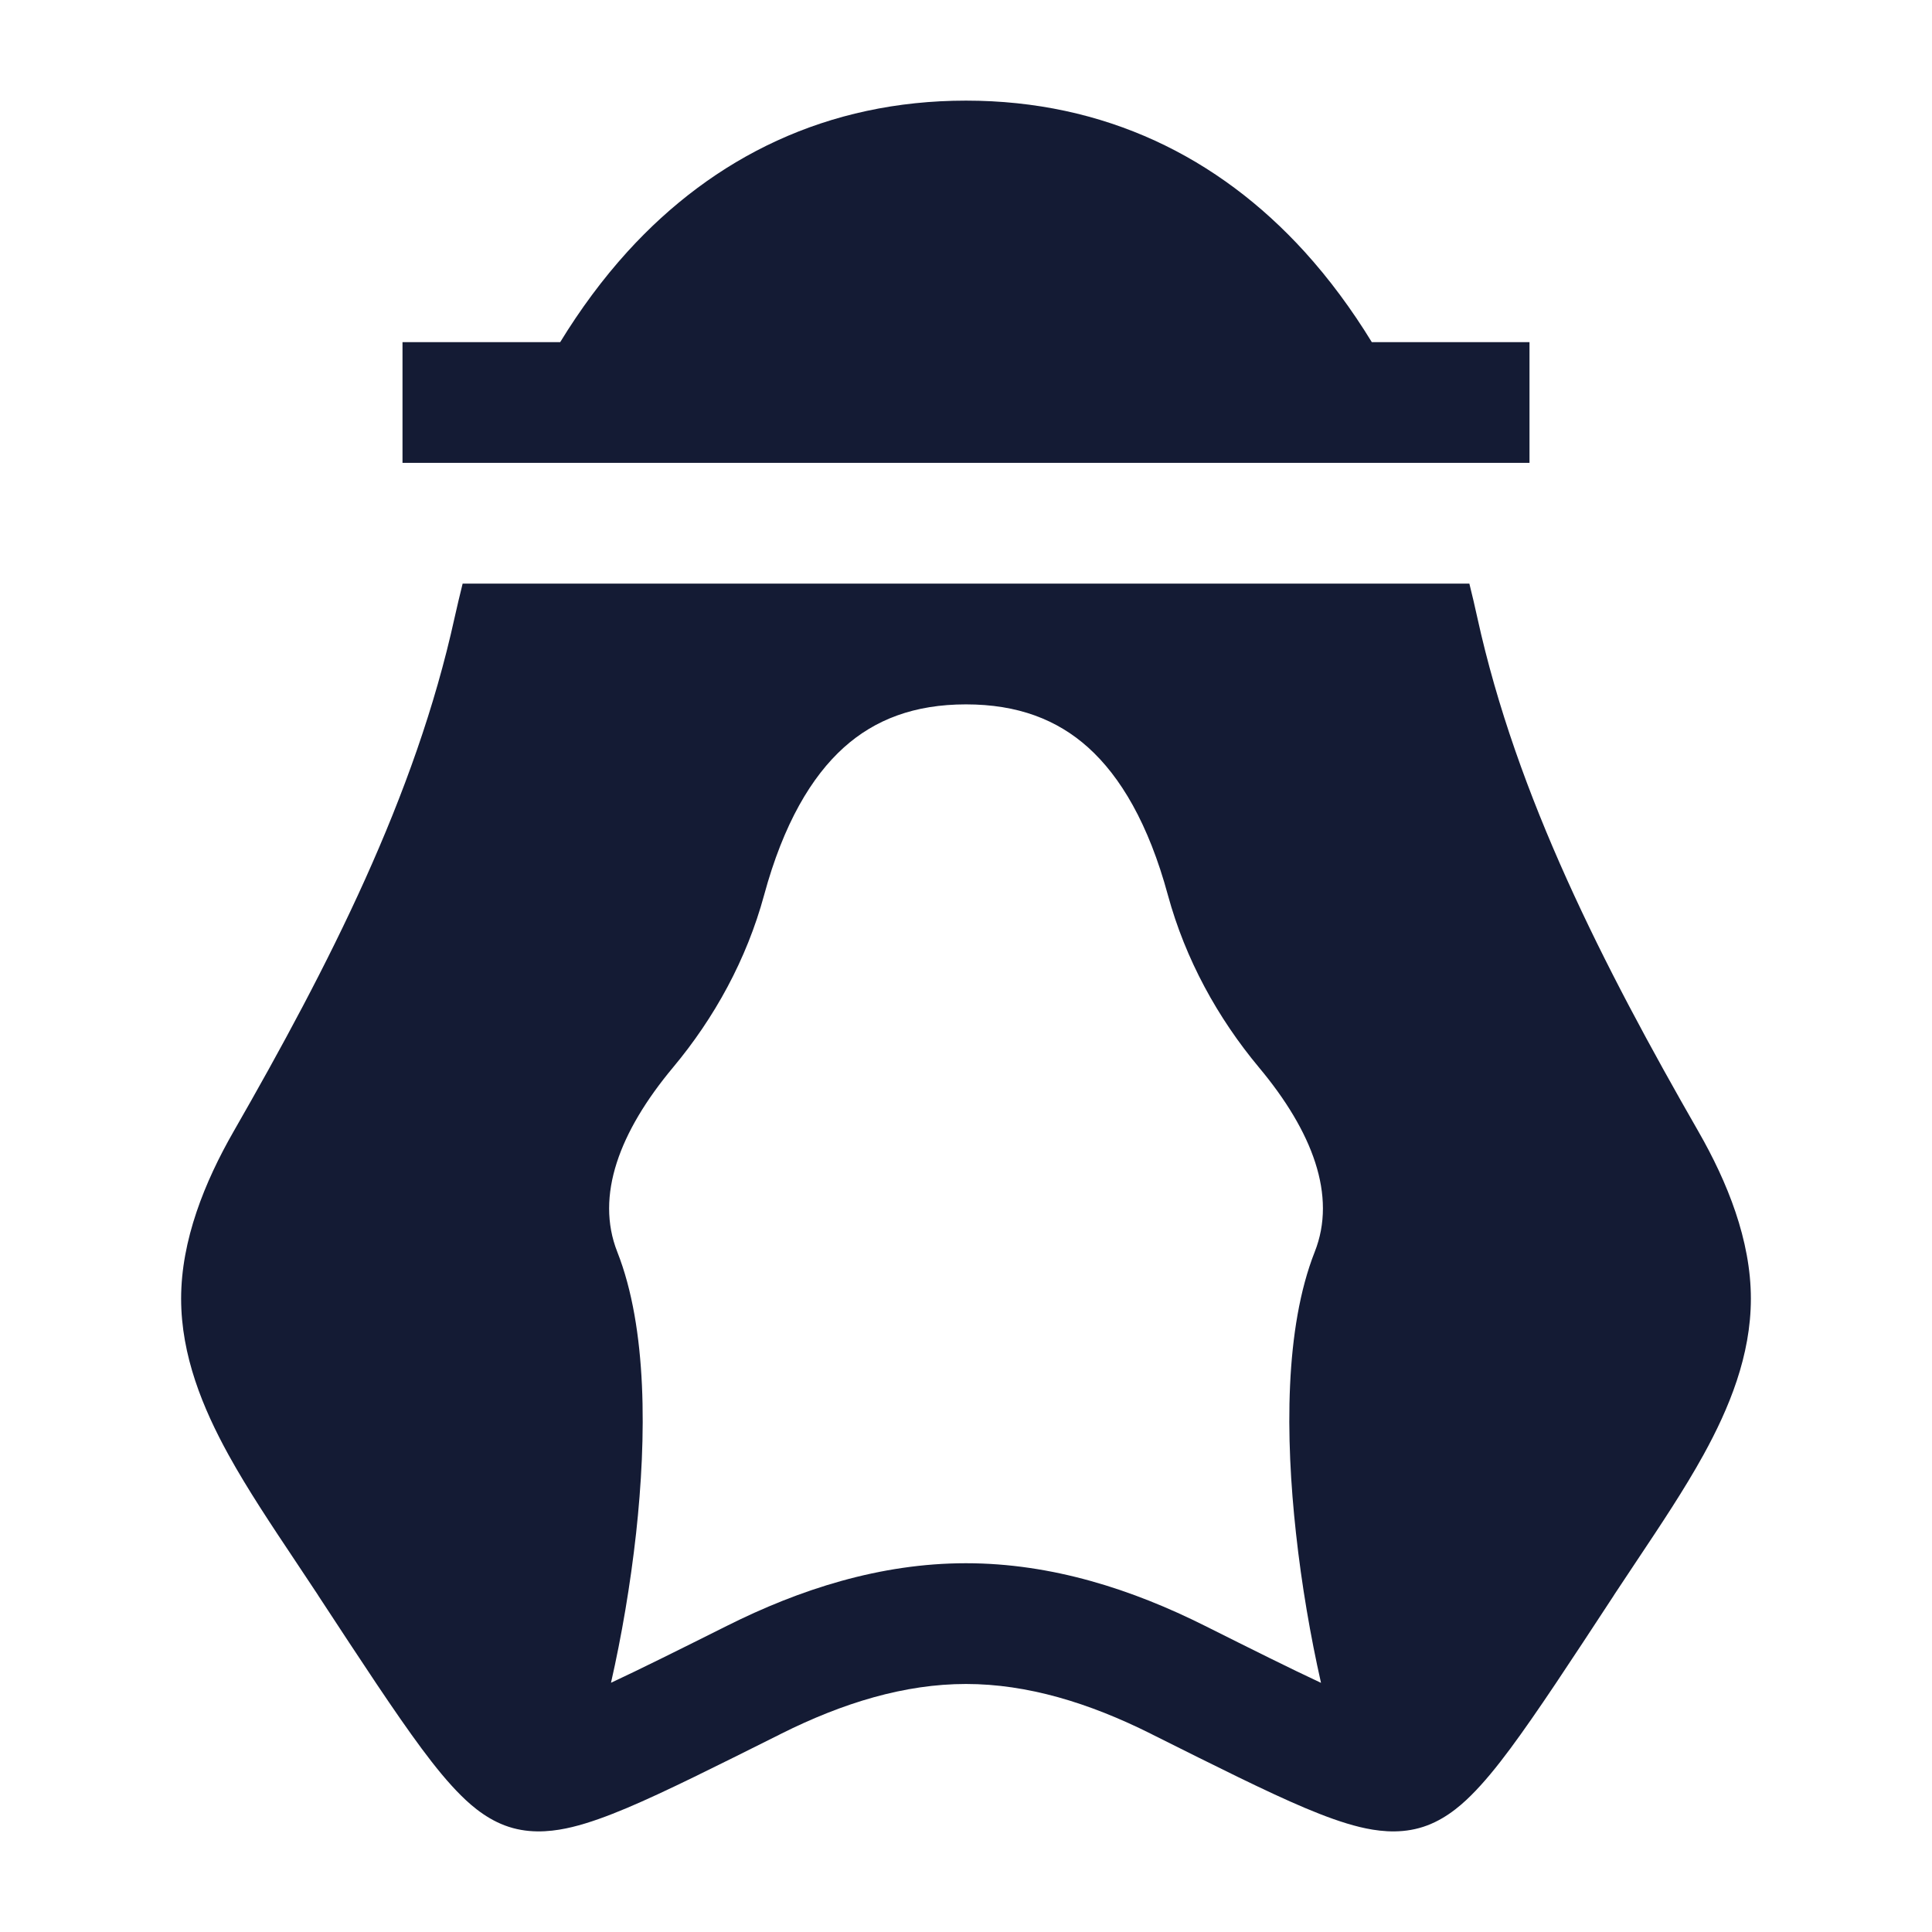 <svg width="24" height="24" viewBox="0 0 24 24" fill="none" xmlns="http://www.w3.org/2000/svg">
<path fill-rule="evenodd" clip-rule="evenodd" d="M5.647 7.673C5.679 7.531 5.712 7.39 5.747 7.25H18.253C18.288 7.39 18.321 7.531 18.352 7.673C18.84 9.894 19.915 11.993 21.099 14.057C21.458 14.683 21.75 15.406 21.75 16.132C21.75 16.84 21.48 17.494 21.161 18.073C20.924 18.503 20.624 18.952 20.335 19.385C20.24 19.527 20.146 19.668 20.056 19.805L20.041 19.829C19.51 20.639 19.092 21.277 18.761 21.723C18.594 21.948 18.431 22.148 18.271 22.306C18.125 22.451 17.909 22.633 17.628 22.709C17.357 22.783 17.091 22.744 16.892 22.696C16.681 22.645 16.451 22.56 16.211 22.459C15.737 22.259 15.112 21.945 14.323 21.551L14.296 21.537C13.528 21.153 12.762 20.919 12 20.919C11.238 20.919 10.472 21.153 9.704 21.537L9.677 21.551C8.888 21.945 8.263 22.259 7.789 22.459C7.549 22.56 7.319 22.645 7.108 22.696C6.909 22.744 6.643 22.783 6.372 22.709C6.091 22.633 5.875 22.451 5.729 22.306C5.569 22.148 5.406 21.948 5.239 21.723C4.908 21.277 4.49 20.639 3.959 19.829L3.944 19.805C3.854 19.668 3.76 19.527 3.665 19.385C3.376 18.952 3.076 18.503 2.839 18.073C2.52 17.494 2.25 16.84 2.25 16.132C2.25 15.406 2.542 14.683 2.901 14.057C4.085 11.993 5.16 9.894 5.647 7.673ZM9.032 20.196C8.436 20.494 7.965 20.729 7.59 20.904C7.721 20.328 7.831 19.687 7.902 19.045C8.032 17.854 8.043 16.502 7.668 15.551C7.393 14.854 7.696 14.057 8.359 13.262C8.875 12.645 9.275 11.918 9.492 11.119C9.733 10.231 10.082 9.646 10.482 9.286C10.869 8.938 11.359 8.75 12 8.75C12.641 8.75 13.131 8.938 13.518 9.286C13.918 9.646 14.267 10.231 14.508 11.119C14.726 11.918 15.126 12.645 15.641 13.262C16.305 14.057 16.608 14.854 16.332 15.551C15.957 16.502 15.968 17.854 16.099 19.045C16.169 19.687 16.28 20.329 16.41 20.905C16.035 20.73 15.564 20.495 14.967 20.196C14.069 19.746 13.068 19.419 11.999 19.419C10.931 19.419 9.93 19.746 9.032 20.196Z" fill="#141B34"/>
<path d="M7.795 3.126C8.864 1.951 10.277 1.25 12 1.25C13.723 1.25 15.136 1.951 16.205 3.126C16.513 3.465 16.791 3.842 17.041 4.25H19V5.75H5V4.25H6.959C7.209 3.842 7.487 3.465 7.795 3.126Z" fill="#141B34"/>
</svg>
